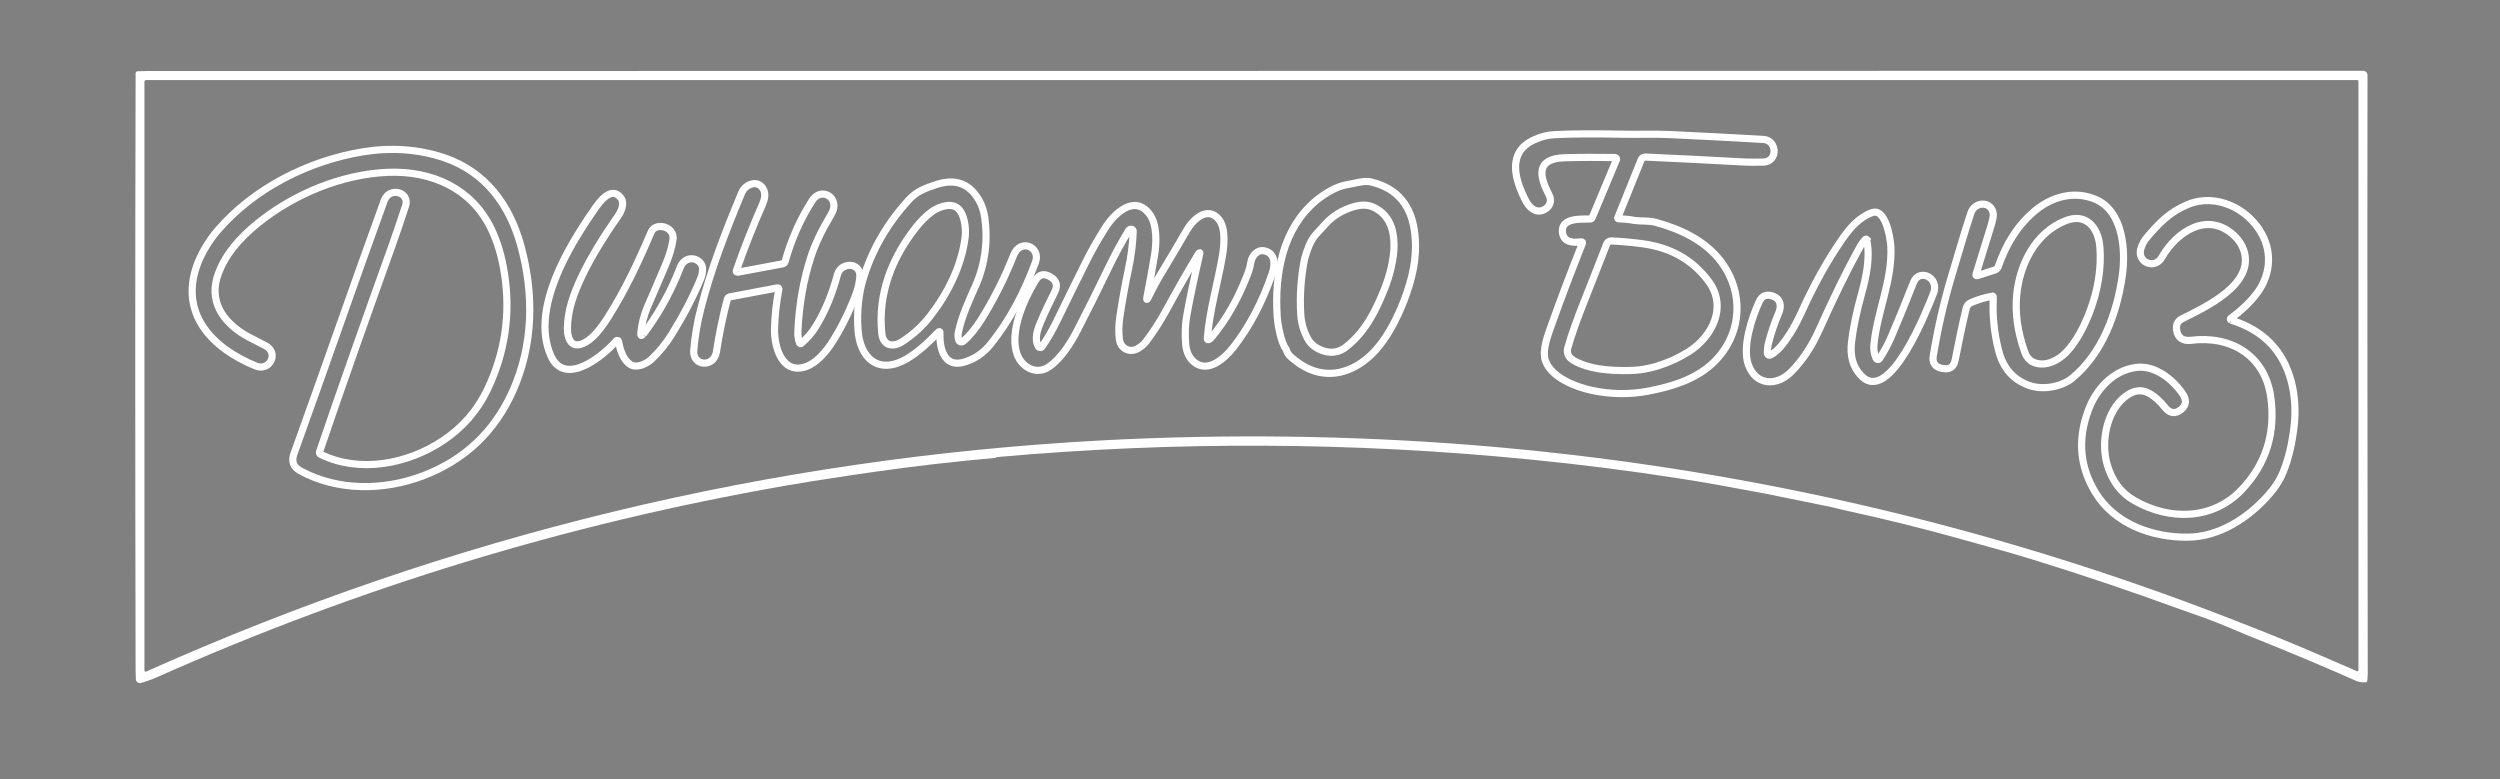 <?xml version="1.0" encoding="utf-8"?>
<!-- Generator: Adobe Illustrator 26.5.0, SVG Export Plug-In . SVG Version: 6.00 Build 0)  -->
<svg version="1.1" id="Шар_1" xmlns="http://www.w3.org/2000/svg" xmlns:xlink="http://www.w3.org/1999/xlink" x="0px" y="0px"
	 viewBox="0 0 1049 327" style="enable-background:new 0 0 1049 327;" xml:space="preserve">
<rect x="0" y="0" width="1049" height="327" fill="#808080" stroke="none"/>
<style type="text/css">
	.st0{stroke:#FFFFFF;}
	.st1{fill:none;stroke:#FFFFFF;stroke-width:3;}
	.st2{fill:#FFFFFF;}
</style>
<g id="Шар_39">
	<g id="Шар_40">
		<g>
			<path vector-effect="non-scaling-stroke" class="st0" d="M1047.5,668.9L1047,705"/>
		</g>
	</g>
</g>
<path vector-effect="non-scaling-stroke" class="st1" d="M679.1,91.8c-0.2,0-0.3-0.2-0.3-0.3v-0.1l9.8-24.3c0.3-0.8,0.9-1.2,1.8-1.2
	c13.8,0.6,27.1,1.3,39.9,2c3.4,0.2,6.6,0.2,9.7,0.1c6-0.2,5.8-9.1-0.1-9.5c-12.5-0.7-25.3-1.4-38.4-2c-7.4-0.4-14.6,0-21.5-0.2
	c-10.7-0.2-19.9-0.2-27.6,0.2c-2.8,0.1-5.7,0.8-8.5,2.1c-11.8,5.2-8.3,16.9-3.5,26c1.7,3.1,4.8,5.3,8.2,3c2-1.4,2.5-3.6,1.4-5.8
	c-4.1-7.8-5.7-15.2,6.4-15.6c6.8-0.2,13.9-0.2,21.3-0.1c0.3,0,0.6,0.3,0.6,0.6c0,0.1,0,0.1,0,0.2l-10.2,24.4
	c-0.1,0.3-0.5,0.6-0.8,0.6c-3.6,0.1-12.4-0.7-11.7,5.6c0.5,4.2,4.3,4.4,7.7,4c0.7-0.1,0.9,0.2,0.6,0.8c-4.7,11.8-9,23.1-12.8,33.8
	c-1.5,4.2-4.1,10.7-2.7,15.1c2.4,7.1,12.5,11.1,19.5,12.6c8,1.7,16,1.8,23.8,0.3c9.4-1.8,19.1-4.7,26.3-11.1
	c12.8-11.4,14.4-29.6,4.1-43.3c-6.6-8.7-16.8-13.5-27.3-16.4c-3.1-0.8-6-0.4-9-0.8C683.6,92,681.3,91.9,679.1,91.8"/>
<path vector-effect="non-scaling-stroke" class="st1" d="M164.6,102.8c1.7-4.7,3.5-10.2,5.6-16.5c1.8-5.7-6.8-8.1-9-2.1
	c-12.4,34.1-25.1,70.9-37.9,106.3c-1.1,3.1-0.2,5.5,2.8,7.1c15.4,8.4,34.6,8.4,51.3,2.1c17.4-6.6,30-18.4,37.7-35.5
	c8.7-19.4,9.1-40.6,3.4-61.3c-4.8-17.3-14.9-30.6-31.5-36.5c-11.1-3.9-23.1-4.6-34.7-2.7c-22.7,3.7-45.7,15.2-61,33
	c-3.4,4-6.3,8.7-8.2,13.4c-8.4,21.2,5.8,36,24.3,43.5c5.8,2.3,9.8-5.6,3.9-8.6c-2.3-1.2-4.7-2.4-7-3.6c-9.3-5-16.5-13.5-13.3-24.7
	c2.7-9.2,9.6-17,17.5-23.3c15-12,34.9-20.3,54.3-21.1c18.4-0.7,35,6.7,43.2,23.5c2.7,5.5,4.6,11.9,5.7,19.2
	c2.6,16.8,0.2,33-7.2,48.5c-4.2,8.8-10.5,16-18.8,21.5c-14.8,9.8-34.8,13.6-51.1,5.7c-0.5-0.2-0.7-0.7-0.5-1.2
	C143.6,161.6,153.9,132.6,164.6,102.8"/>
<path vector-effect="non-scaling-stroke" class="st1" d="M593.7,98.5c-1.2-12-7.2-19.4-18.2-22.1c-3-0.8-6.7,0.5-9.8,1
	c-4.9,0.7-9.8,3.8-13.5,6.8c-14,11.8-17.4,30.5-16.3,48.4c0.3,4.5,1.8,11.5,3.8,14.1c0.6,2,1.7,3,4.1,4.8
	c12.6,9.8,26.4,4.6,35.2-6.7c3.9-5,7.2-11.2,10.1-18.6C592.6,117,594.7,108.3,593.7,98.5"/>
<path vector-effect="non-scaling-stroke" class="st1" d="M393.5,139.6c0.7-0.7,1-0.6,0.9,0.4c-0.2,6,1.7,14.1,9.6,12.1
	c4.7-1.2,8.7-3.9,12-8.1c7.6-9.6,13.7-20.9,18.5-34c2.3-6.3-6.3-10.2-9.2-2.9c-3.8,9.7-8.4,18.7-13.7,27.2c-2.4,3.7-4.8,6.7-7.4,8.9
	c-0.5,0.4-1.3,0.4-1.7-0.1c-0.1-0.1-0.2-0.3-0.2-0.4c-0.4-1.1-0.4-2.3-0.1-3.6c1.5-6.8,4.4-13,7.3-19.5c3.9-9,5.1-18.7,3.7-28.3
	c-0.4-2.8-1.2-5.2-2.4-7.3c-4.1-7.1-10.1-9.2-18.1-6.5c-4.3,1.4-8.1,2.8-11.2,6.2c-9.2,10-15.6,21.1-19.3,33.3
	c-1.9,6.3-2.7,13.4-2.2,21.1c0.7,12.3,8.7,19.4,20.6,12.4C385.1,147.8,389.5,143.8,393.5,139.6"/>
<path vector-effect="non-scaling-stroke" class="st1" d="M309,113.5c3.1-9,6.8-18.3,11-27.9c0.8-1.9,1.4-4.3,0.3-6.2
	c-2.1-4.1-7.4-2.3-9,1.3c-6.8,16.3-13,32.2-17.3,49.1c-1.5,5.7-2.4,11.4-2.9,17.2c-0.6,6.7,8.4,7.4,9.5,0.7
	c1.2-7.7,2.7-15.1,4.6-22.2c0.1-0.4,0.5-0.8,0.9-0.9l20.1-3.8c0.3-0.1,0.5,0.1,0.6,0.4c0,0.1,0,0.1,0,0.2
	c-1.1,5.8-1.7,11.3-1.8,16.6c-0.2,7.1,2.9,19.2,13,15.9c4.4-1.4,8.5-6.2,10.9-9.9c3.7-5.7,7-12.2,9.9-19.6c1.2-3,1.8-5.8,2-8.3
	c0.3-6.3-8-6.1-9.4-0.9c-2,7.6-5,15.1-8.9,21.5c-1.7,2.9-3.9,5.3-6.3,7.4c-0.2,0.2-0.5,0.1-0.6-0.1l-0.1-0.1c-0.6-1.6-0.8-3.3-0.7-5
	c0.5-10.7,2.2-21,5.4-30.9c1.7-5.4,4.6-11.4,8.6-18.1c4.1-6.8-4.1-11.7-7.9-5.9c-4.9,7.6-8.8,16.2-11.5,25.8c-0.1,0.5-0.5,0.8-1,0.9
	l-18.7,3.5C309,114.2,308.8,114,309,113.5"/>
<path vector-effect="non-scaling-stroke" class="st1" d="M269.8,140.3c-0.7,0.7-1,0.6-0.9-0.4c0.3-3.9,1.3-7.7,2.8-11.2
	c2.5-5.7,4.9-11.4,7.4-17.2c1.7-4,2.8-7.6,3.3-11c0.8-5.4-7.3-7.5-9.2-3.1c-5.7,13.4-10.9,24.2-17.5,34.8
	c-2.9,4.7-7.8,11.9-13.2,12.5c-3.4,0.3-4.4-3.8-4.4-6.4c-0.1-7.9,2.7-15.4,6.2-22.7c3.5-7.3,8.5-15.6,15-24.9
	c1.3-1.8,2.8-5.2,1.4-7.4c-4-5.7-9.1,1.3-11.2,4.4c-11,15.8-26.8,41.8-18.5,61.3c5.9,13.9,22.4,0.1,27.6-6c0.2-0.2,0.5-0.2,0.7-0.1
	c0.1,0.1,0.2,0.2,0.2,0.3c0.7,3.5,1.9,7.7,4.9,9.7c2.7,1.8,6.9-0.2,9-2.2c3.2-3,6-6.5,8.4-10.3c5-8.1,9.1-15.9,12.2-23.5
	c0.6-1.4,0.8-2.8,0.8-4.3c-0.1-2.5-2.8-4.3-5.1-4c-1.9,0.2-3.5,1.6-4.2,3.4c-3.6,9.4-8.2,17.9-13.8,25.8
	C271.1,138.7,270.4,139.5,269.8,140.3"/>
<path vector-effect="non-scaling-stroke" class="st1" d="M836.4,124.8c-0.4,7.4,0.3,14.8,2.2,22.2c1.8,7.3,6,12.2,12.5,14.6
	c2.7,1,5.7,1.3,8.9,0.9c4-0.6,7.2-1.9,9.6-3.9c12.3-10.2,18.6-26.7,20.9-42.8c1.6-11.1,0.2-27.2-11.1-32.1c-9-3.9-18.8-1.2-26.2,5.3
	c-7.2,6.3-11.6,13.9-14.7,22.8c-0.2,0.7-0.8,1.3-1.5,1.5l-7.1,2.3c-0.7,0.2-1,0-0.7-0.7c2.1-6.7,4.2-13.5,6.3-20.4
	c0.6-2,0.9-3.5,0.9-4.4c-0.3-5.7-7.8-6-9.5-0.5c-2.9,8.9-5.5,17.9-8.2,26.9c-3.1,10.4-5.6,21.3-7.5,32.8c-0.5,3,0.8,4.7,3.7,5.3
	c0.1,0,0.2,0,0.2,0c3,0.6,4.7-0.6,5.3-3.6c1.4-7.2,2.9-14.4,4.6-21.6c0.3-1.2,1-2,2.2-2.5c3-1.3,5.9-2.1,8.7-2.6
	C836.2,124.1,836.4,124.3,836.4,124.8"/>
<path vector-effect="non-scaling-stroke" class="st1" d="M936.1,134.3c-0.2-0.1-0.3-0.3-0.2-0.5c0-0.1,0.1-0.2,0.1-0.2
	c4-2.9,7.6-6.2,10.6-10c5.8-7.3,7.1-17,2.5-25.4c-5.8-10.7-19.3-17.3-31.1-12.4c-7.5,3.1-12.1,7.8-17.3,14c-1,1.2-1.8,2.6-2.3,4.2
	c-2.1,5.9,5.6,9.4,8.7,4c6.1-10.7,19.2-19.6,30.4-9.1c1.9,1.8,3.2,3.8,4,6.1c4.7,14.3-16,23.8-25.8,28.7c-1.9,0.9-2.7,2.5-2.4,4.7
	c0.4,3.4,2.8,4.8,6,4.4c16.6-2.1,31,6.2,33.5,23.7c2.1,15.1-1.9,28.1-12.1,38.9c-12,12.8-30.3,13.2-45.2,4.6
	c-5.6-3.2-9.3-8.2-11.3-15c-2.7-9.1-0.6-22.5,7.8-28.8c3.4-2.5,6.6-2.9,9.7-1.2c2.4,1.3,4.6,3.3,6.6,5.8c2,2.6,4.3,3.1,6.8,1.1
	c2.3-1.8,2.5-4,0.7-6.7c-4.3-6.3-11.9-12.1-19.6-11c-9.7,1.3-16.8,9.3-20,18.1c-4.5,12.2-3.5,23.6,3,34.3c8,13.2,23.8,19,38.8,18.8
	c12.9-0.1,25-7.8,33.4-17.2c3.1-3.4,5.3-6.8,6.6-10.1c2.4-5.9,3.9-12.6,4.7-20.1c0.6-6.1,0.2-12-1.2-17.6
	C958.1,147.2,949.7,138.5,936.1,134.3"/>
<path vector-effect="non-scaling-stroke" class="st1" d="M502.7,106.8c0.7-1.1,0.9-1.1,0.6,0.2c-2.5,10.9-4.3,19.5-5.4,25.9
	c-0.6,3.5-0.7,7.3-0.4,11.4c0.3,3.7,1.7,6.4,4.2,8.1c5.5,3.8,12-1.9,15.6-6.4c6.8-8.6,12.3-19,16.5-31.2c1.2-3.5,1.5-8.4-3.1-9.5
	c-3.1-0.8-5.5,2.1-5.9,5c-0.2,1.4-0.6,2.8-1.1,4.2c-3.9,10.3-8.9,19.3-15.3,27c-0.3,0.4-0.6,0.6-1,0.9c-0.6,0.3-0.9,0.2-0.8-0.5
	c0.9-11.6,4.4-23.2,6.3-34.4c0.8-4.5,1.5-12-1.6-15.6c-4.8-5.6-10.9,0.4-13.4,4.8c-3.2,5.5-7,12-11.5,19.4c-1.5,2.6-3,5.4-4.5,8.5
	c-0.7,1.4-0.9,1.4-0.6-0.2c1.1-5.7,2.2-11.4,3.1-17.1c0.9-5.1,1.2-13.2-2.1-17.5c-6.3-8.4-14.8-0.1-18.4,5.6
	c-3.3,5.2-6.1,10.1-8.4,14.8c-3.9,7.9-8,16.1-12.1,24.6c-1.8,3.7-3.8,7.2-6.2,10.7c-0.3,0.4-0.8,0.5-1.2,0.2
	c-0.1-0.1-0.2-0.2-0.3-0.3c-1.8-3.2-0.4-7.2,1-10.4c1.6-3.8,3.6-8,5.9-12.6c1.3-2.6,0.7-4.7-1.8-6.2c-0.1,0-0.1-0.1-0.2-0.1
	c-2.5-1.5-4.6-1-6.1,1.5c-5.2,8.5-11,21.9-7.7,31.1c2,5.5,8.2,8.9,13.5,5.1c5-3.5,9-9.9,11.8-15.3c4.4-8.5,8.7-17.2,13-26.1
	c2.6-5.4,5.4-10.6,8.5-15.7c0.3-0.4,0.7-0.6,1.2-0.5c0.4,0.1,0.7,0.4,0.7,0.8c-0.2,5.5-0.9,10.8-2,15.9c-1.4,6.6-2.6,13.3-3.6,20
	c-0.5,3.4-0.6,6.5-0.2,9.5c0.5,3.8,4.1,5.7,7.5,4c1.4-0.8,2.7-1.8,3.7-3.1c3.1-4.1,6-8.6,8.6-13.4
	C494.2,121.2,498.6,113.6,502.7,106.8"/>
<path vector-effect="non-scaling-stroke" class="st1" d="M783.3,100.9c1.5,6.8-0.2,15.3-2.1,22c-2.2,7.9-3.6,14.7-4.3,20.6
	c-0.7,5.8,0.6,10.5,3.9,14c12,13.1,27.9-27.8,30.5-34.4s-6-10.7-8.4-4.6c-3.1,7.9-6.1,15.3-9.1,22.3c-1.5,3.5-3.2,6.7-5.2,9.7
	c-0.2,0.4-0.7,0.5-1.1,0.2c-0.1-0.1-0.2-0.2-0.3-0.4c-0.8-1.8-1.1-3.7-0.9-5.6c1.3-14,7.8-26.8,7.1-41.3c-0.2-3.5-2.2-16.1-7.8-14.2
	c-5.3,1.8-9.2,6.3-12.4,10.8c-6.8,9.8-12.3,20-17.2,30.8c-1.5,3.3-3.1,6.3-4.7,8.9c-2,3.1-5.2,7.8-8.5,9.3c-0.4,0.2-0.9,0-1.1-0.4
	c0-0.1-0.1-0.2-0.1-0.3c0-1.6,0.1-3.1,0.5-4.5c1.1-4.2,2.5-8.4,4.3-12.6c1.2-2.9,0.7-5.7-2.3-6.9c-2.8-1-4.7-0.3-5.9,2.2
	c-3.2,6.8-7.2,19.2-4.6,26.5c3.2,8.9,11.9,9.1,17.9,3.1c4.8-4.8,8.6-10.6,11.7-17.4c6.1-13.6,11.7-25.1,16.9-34.5
	c0.7-1.4,1.6-2.6,2.6-3.7c0.2-0.2,0.4-0.2,0.6,0C783.2,100.7,783.3,100.8,783.3,100.9"/>
<path vector-effect="non-scaling-stroke" class="st1" d="M660.2,151.2c6.3,3.7,14.5,4.3,22.3,4.3c4.4,0,8.8-0.6,13.2-2
	c4.5-1.4,8.9-3.4,13-6c9.8-6.3,16.2-18.8,8.2-29.5c-6.6-8.9-15.8-14.1-27.5-15.7c-4.4-0.6-8.8-1-13.3-1.2c-0.8,0-1.6,0.4-1.9,1.2
	c-3.1,7.9-6.2,16-9.5,24.2c-3,7.5-5.3,14-6.9,19.6C657.3,148.2,658.1,149.9,660.2,151.2"/>
<path vector-effect="non-scaling-stroke" class="st1" d="M581.1,120.8c3.9-10,7.9-27.9-4.7-33.8c-2.3-1.1-4.9-1.2-7.9-0.4
	c-5.2,1.4-9.6,4.1-13,8.1c-3.7,4.3-5.4,4.5-8.1,13.9c-1.5,7.6-2.1,15.4-1.6,23.3c0.2,3.4,1.1,6.8,2.8,10c1.4,2.7,3.8,4.5,7.2,5.5
	c3.3,0.9,6.4,0.3,9.1-1.9C572.8,139.3,577.3,130.5,581.1,120.8"/>
<path vector-effect="non-scaling-stroke" class="st1" d="M390.4,132.5c7.4-9.6,13.1-21,14.6-33.1c0.4-3.4-0.2-10-3.5-12.3
	c-3-2.1-8.1-0.1-10.6,1.8c-2.4,1.8-4.5,3.9-6.4,6.3c-10.2,12.8-16.2,28-14.5,44.6c0.5,5.4,4.7,6,8.5,3.6
	C383,140.5,387,136.9,390.4,132.5"/>
<path vector-effect="non-scaling-stroke" class="st1" d="M876.8,131c3.6-9.5,5-18.7,4.3-27.5c-0.7-8.1-5.8-14.4-14.6-10.8
	c-12.4,5-19.1,18.1-20.3,31.2c-0.7,7.5,0.4,15.5,3.4,23.9c0.6,1.8,1.7,3.1,3,3.9c4.9,2.6,10.7-0.1,14.3-3.8
	C871.2,143.5,874.5,136.9,876.8,131"/>
<g id="Шар_35">
	<path class="st2" d="M61.6,29.8l930-0.1c1,0,1.8,0.8,1.8,1.8c-0.1,83.6,0,167.3,0.1,250.9c0,1.1-0.1,2.2-0.2,3.3
		c-0.1,0.4-0.3,0.6-0.7,0.6c-1.5,0.1-2.9-0.1-4.2-0.7c-11.4-5.1-24.7-10.7-40.1-16.9c-4.5-1.8-8.9-3.6-13.3-5.5c-5-2.1-10-4-15-5.7
		c-2-0.7-4-1.4-5.9-2.1c-20.6-7.5-41-14.4-61.5-20.7c-4.6-1.4-9.2-2.8-14-4.1c-4.7-1.3-9.4-2.6-14-3.9c-17-4.8-34-9-51.1-12.7
		l-4.9-1.2l-28.5-5.8c-14.3-2.7-26.1-4.8-35.2-6.2c-21.1-3.3-41.8-5.9-62-7.9c-74.9-7.5-149.8-7.8-224.7-1.1c-0.1,0-0.1,0-0.2,0.1
		c0,0,0,0,0,0.1c0.1,0,0.1,0.1,0,0.1c-17.2,1.5-34.3,3.5-51.2,5.9l-9.6,1.4l-16.9,2.6l-11.3,1.9c-91,15.9-178.7,42.7-263,80.2
		c-2.2,1-4.5,1.8-6.9,2.5c-0.8,0.2-1.7-0.2-2-1.1c0-0.1-0.1-0.3-0.1-0.4c0-1.2-0.1-2.3-0.1-3.5c-0.2-91.5-0.2-174,0-247.4
		c0-1.1,0-2.3,0-3.5c0-0.4,0.4-0.8,0.8-0.8L61.6,29.8z M618.5,186.8c109,8.8,214.6,32.9,316.6,72.5c12.4,4.8,25,9.8,37.4,15.2
		c5.6,2.4,11,4.8,16.4,7.1c0.5,0.2,0.7,0,0.7-0.5v-247c0-0.3-0.2-0.5-0.5-0.5H61.4c-0.5,0-0.8,0.2-0.8,0.8v247
		c0,0.2,0.2,0.4,0.5,0.4c0.1,0,0.1,0,0.2,0c128-57.2,261.6-89.5,400.8-97C514.7,182,566.9,182.7,618.5,186.8z"/>
</g>
</svg>
